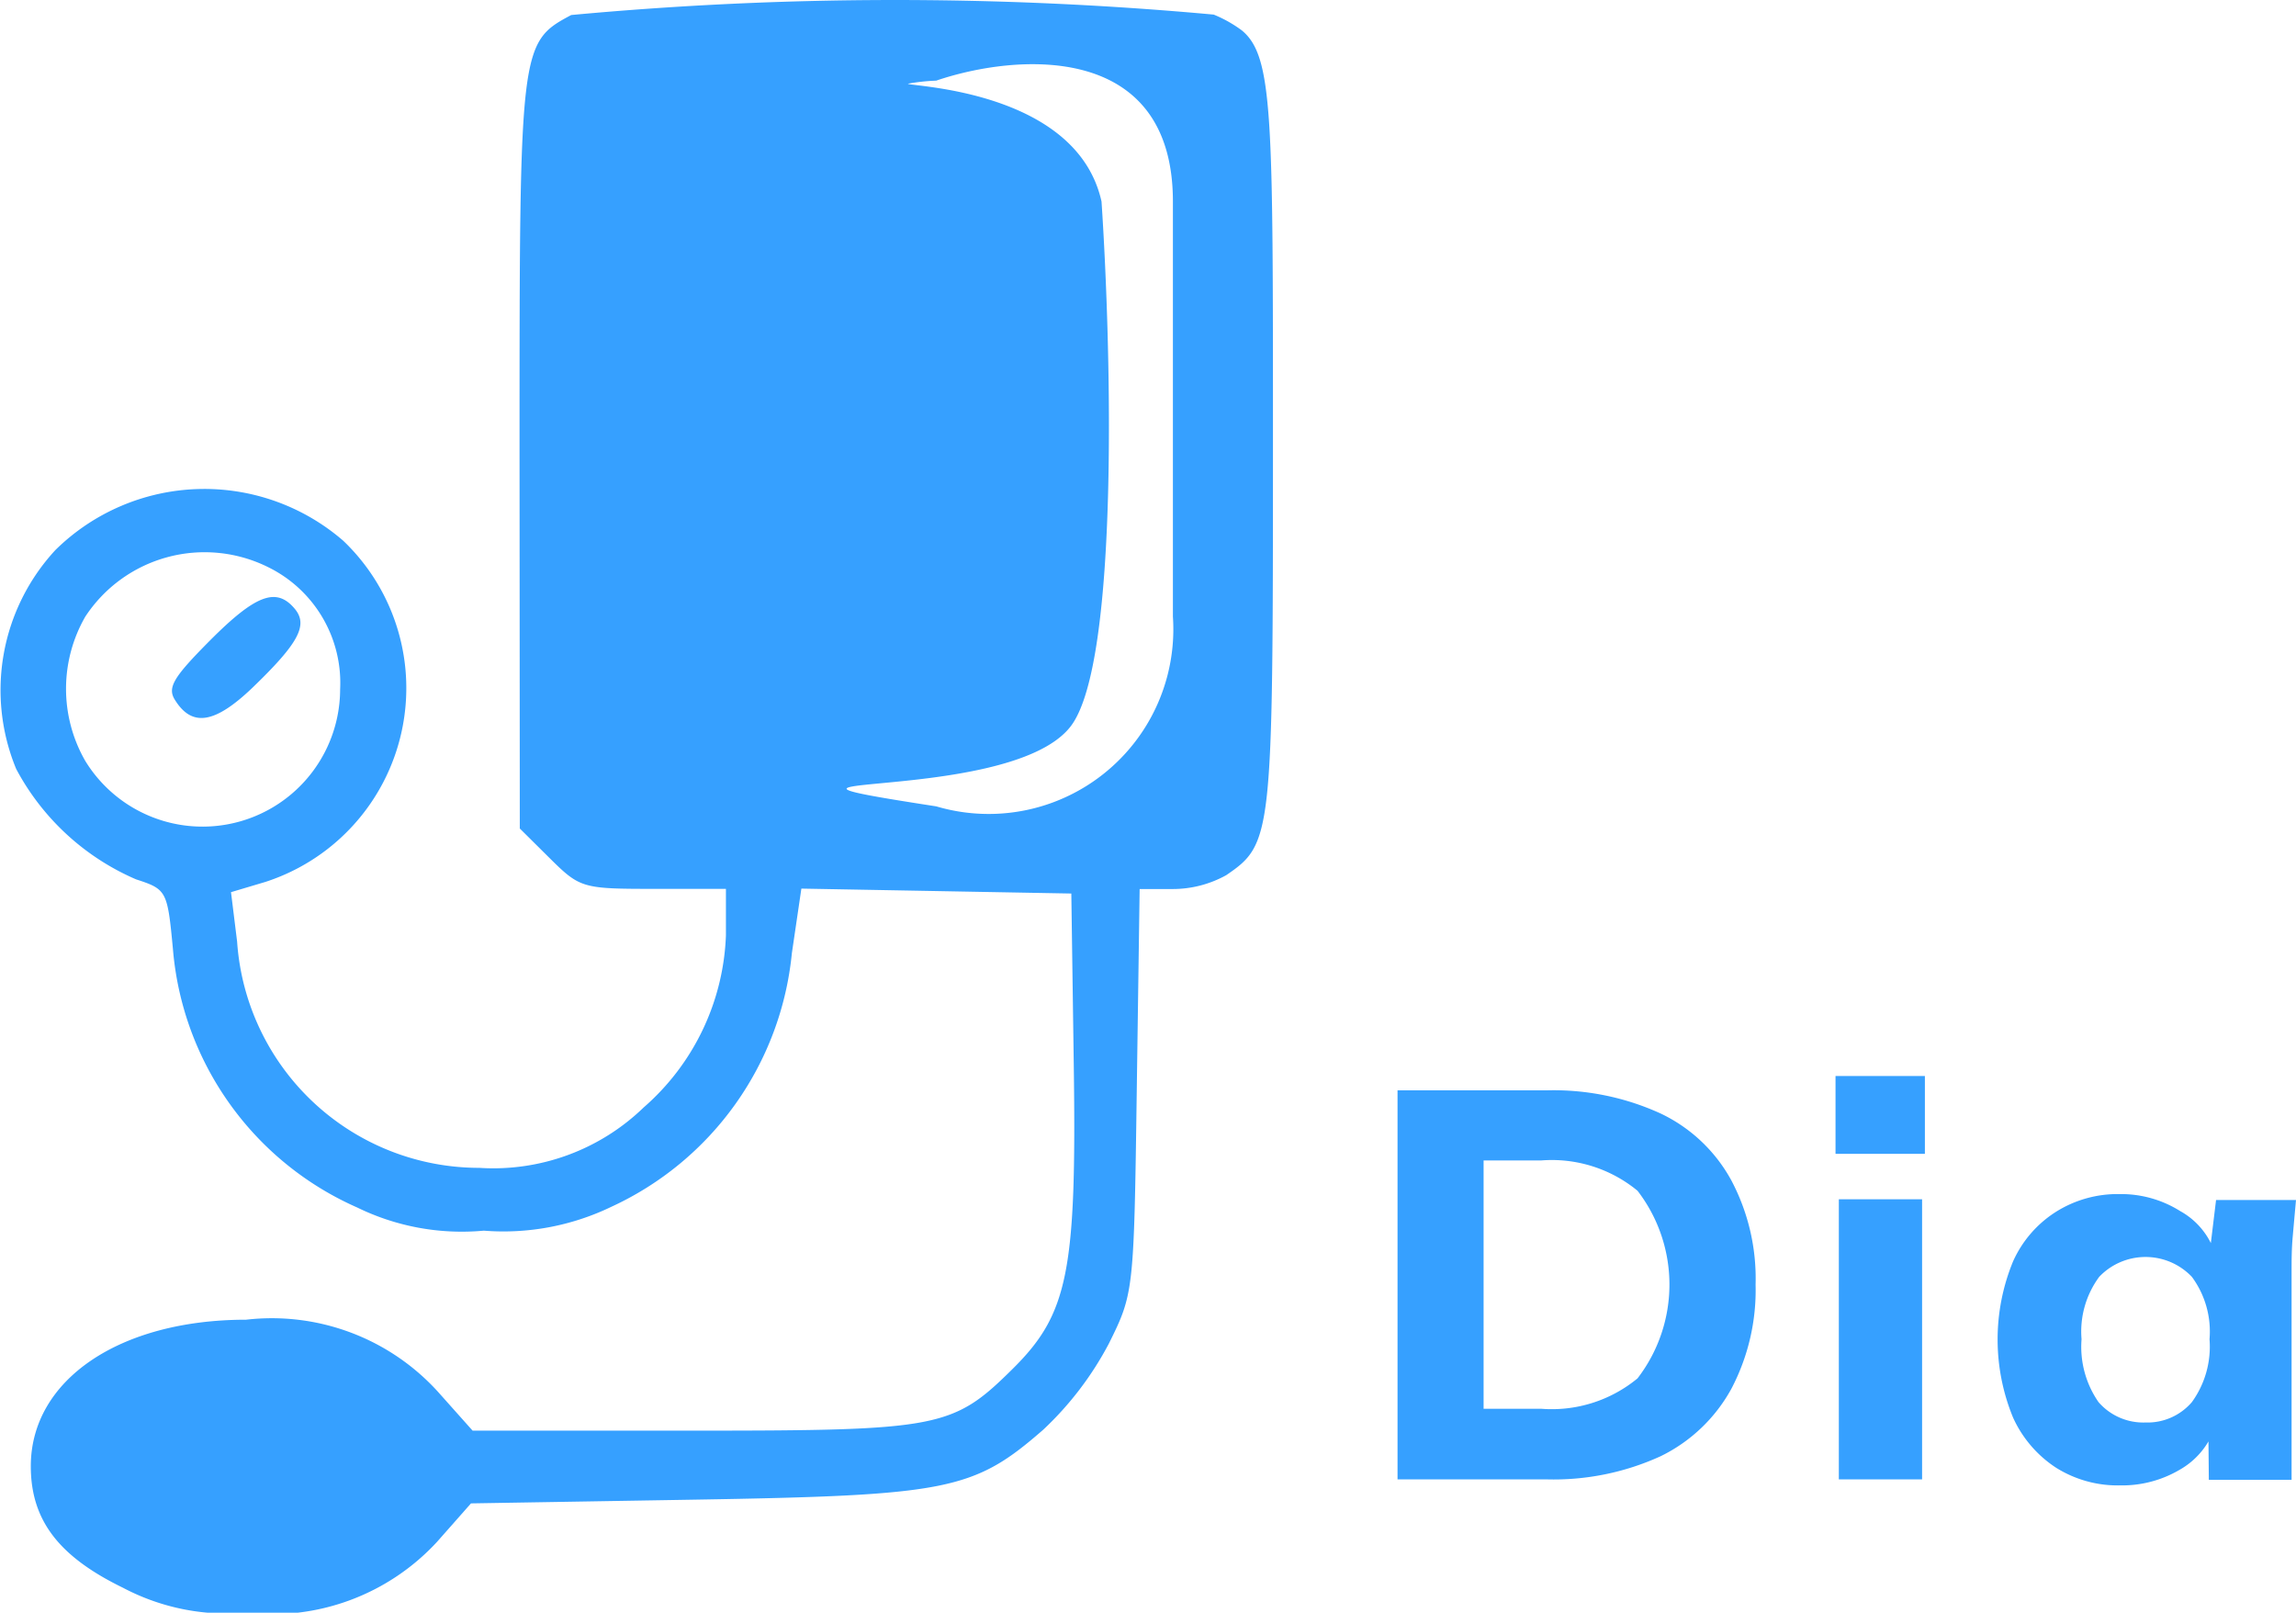 <svg xmlns="http://www.w3.org/2000/svg" width="27.055" height="19" viewBox="0 0 27.055 19">
  <g id="Group_5" data-name="Group 5" transform="translate(-233 -210)">
    <path id="Path_693" data-name="Path 693" d="M373.122,237.354c0-4.813,0-4.852.609-5.177a41.172,41.172,0,0,1,7.571-.005,1.512,1.512,0,0,1,.331.186c.371.306.367,1.02.367,4.881,0,4.626-.008,4.7-.551,5.072a1.3,1.3,0,0,1-.628.163h-.392l-.034,2.38c-.033,2.365-.035,2.384-.33,2.978a3.846,3.846,0,0,1-.772,1.012c-.819.714-1.119.774-4.106.824l-2.637.044-.4.453A2.648,2.648,0,0,1,369.9,251a2.619,2.619,0,0,1-1.451-.294c-.761-.37-1.086-.8-1.086-1.432,0-1.016,1.044-1.726,2.537-1.726a2.644,2.644,0,0,1,2.257.845l.412.462h2.59c2.914,0,3.068-.029,3.776-.73.651-.645.752-1.145.718-3.567l-.029-2.031-1.59-.029-1.591-.029-.112.761a3.685,3.685,0,0,1-2.13,2.989,2.926,2.926,0,0,1-1.5.28,2.808,2.808,0,0,1-1.492-.273,3.658,3.658,0,0,1-2.171-3.042c-.065-.69-.073-.706-.435-.824a2.9,2.9,0,0,1-1.412-1.3,2.43,2.43,0,0,1,.462-2.58,2.5,2.5,0,0,1,3.393-.108,2.4,2.4,0,0,1-.918,4.018l-.406.121.072.582a2.86,2.86,0,0,0,2.854,2.666,2.548,2.548,0,0,0,1.936-.711,2.826,2.826,0,0,0,.97-2.027v-.549H374.7c-.833,0-.866-.009-1.216-.355l-.359-.356Zm-2.114,2.767a1.519,1.519,0,0,0-.848-1.439,1.682,1.682,0,0,0-2.155.583,1.706,1.706,0,0,0,0,1.7A1.621,1.621,0,0,0,371.008,240.121Zm-1.942.132c-.1-.15-.026-.27.407-.706.54-.542.784-.633,1-.375.161.193.046.406-.5.932C369.533,240.524,369.266,240.568,369.066,240.253Zm11.755-5.878c0-1.9-1.86-1.742-2.789-1.425a2.389,2.389,0,0,0-.333.036c0,.034,1.988.066,2.281,1.389.116,1.742.208,5.415-.358,6.175-.373.5-1.588.616-2.234.677-.577.055-.7.066.644.273a2.176,2.176,0,0,0,2.789-2.235Z" transform="translate(-134 -22)" fill="#36a0ff" fill-rule="evenodd"/>
    <path id="Path_694" data-name="Path 694" d="M383.468,249.429v-4.583h1.749a3.033,3.033,0,0,1,1.352.273,1.856,1.856,0,0,1,.832.787,2.47,2.47,0,0,1,.286,1.228,2.5,2.5,0,0,1-.286,1.229,1.9,1.9,0,0,1-.832.793,3.034,3.034,0,0,1-1.352.273Zm1.014-.832h.676a1.588,1.588,0,0,0,1.138-.358,1.812,1.812,0,0,0,0-2.21,1.588,1.588,0,0,0-1.138-.357h-.676Zm4.186.832v-3.3h.981v3.3Zm-.039-3.835v-.917h1.053v.917Zm3.353,3.906a1.366,1.366,0,0,1-.754-.208,1.389,1.389,0,0,1-.507-.591,2.416,2.416,0,0,1,0-1.84,1.338,1.338,0,0,1,.507-.585,1.366,1.366,0,0,1,.754-.208,1.308,1.308,0,0,1,.708.2.878.878,0,0,1,.416.514h-.071l.078-.644h.942c-.013.143-.026.288-.039.436s-.013.283-.013.422v2.438h-.975l-.006-.618h.078a.916.916,0,0,1-.416.5A1.337,1.337,0,0,1,391.982,249.5Zm.3-.741a.689.689,0,0,0,.546-.24,1.113,1.113,0,0,0,.208-.741,1.084,1.084,0,0,0-.208-.735.754.754,0,0,0-1.092,0,1.085,1.085,0,0,0-.208.735,1.142,1.142,0,0,0,.2.741A.7.7,0,0,0,392.281,248.759Z" transform="translate(-134 -22)" fill="#36a0ff"/>
  </g>
</svg>

